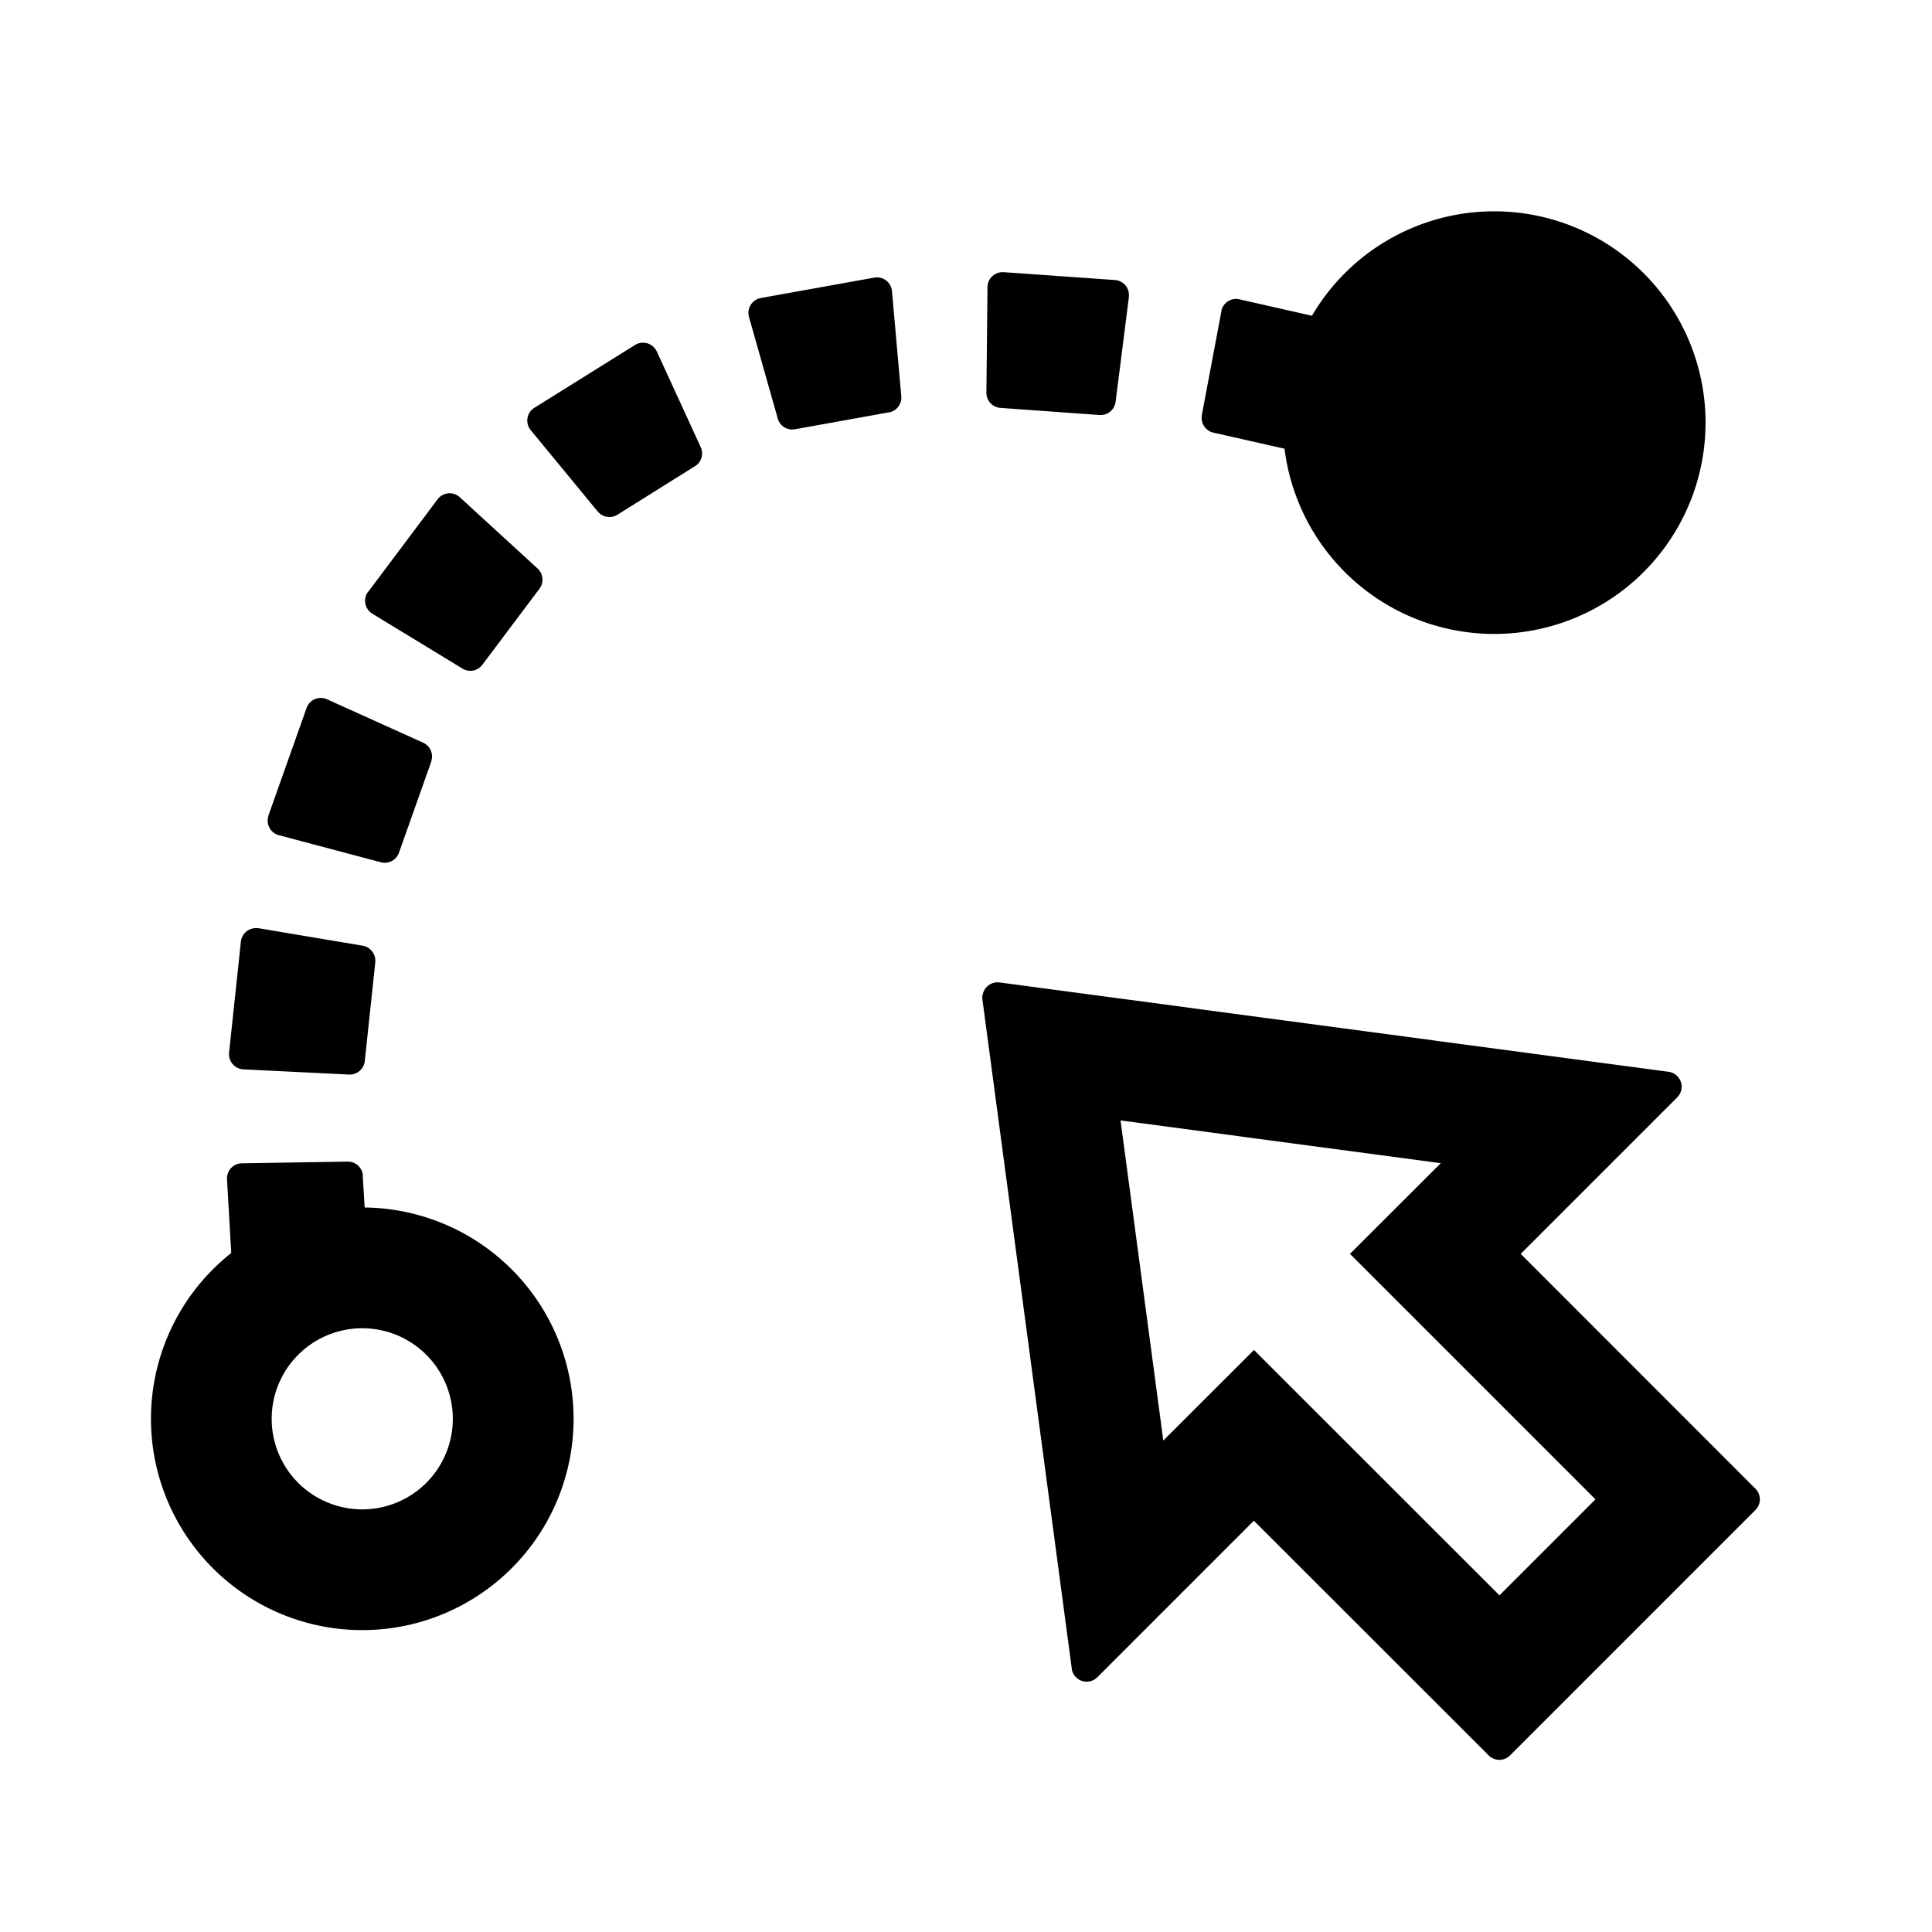 <?xml version="1.0" standalone="no"?><!DOCTYPE svg PUBLIC "-//W3C//DTD SVG 1.1//EN" "http://www.w3.org/Graphics/SVG/1.1/DTD/svg11.dtd"><svg t="1702464683547" class="icon" viewBox="0 0 1024 1024" version="1.1" xmlns="http://www.w3.org/2000/svg" p-id="1744" xmlns:xlink="http://www.w3.org/1999/xlink" width="200" height="200"><path d="M529.472 520.704h0.256l354.624 47.36a8 8 0 0 1 4.8 13.376l-83.136 83.136 124.416 124.48a8 8 0 0 1 0.192 11.072L800.32 930.432a8 8 0 0 1-11.072 0.192L664.576 806.016l-82.944 82.944a8 8 0 0 1-13.568-4.352v-0.256l-47.36-354.56a8 8 0 0 1 0-2.176h0.064a8 8 0 0 1 8.704-6.912zM192.256 622.976v0.256L193.28 640a112 112 0 1 1-70.72 24.128l-2.24-39.104a8 8 0 0 1 7.68-8.448h0.256l56-0.896a8 8 0 0 1 8.064 7.04v0.256z m401.664-29.12v0.064l22.656 169.6 48.064-48 130.112 130.048 50.88-50.88L715.52 664.576l48.128-48.064-169.728-22.656zM192 704a48 48 0 1 0 0 96 48 48 0 0 0 0-96z m-55.232-212.032h0.256l55.232 9.28c4.096 0.704 6.912 4.416 6.656 8.512v0.256l-5.568 52.352a8 8 0 0 1-8.064 7.168h-0.32l-55.936-2.752a8 8 0 0 1-7.616-8.576v-0.256l6.272-58.88a8 8 0 0 1 8.768-7.104h0.256z m36.288-121.472l0.256 0.128 51.008 23.04a8 8 0 0 1 4.288 9.664v0.256l-17.152 48.384a8 8 0 0 1-9.344 5.12l-0.256-0.064-54.016-14.336a8 8 0 0 1-5.568-10.24v-0.192l20.224-57.024a8 8 0 0 1 10.368-4.8l0.192 0.064z m70.4-107.136l0.256 0.192 41.216 37.76a8 8 0 0 1 1.152 10.496l-0.128 0.192-30.272 40.32a8 8 0 0 1-10.368 2.176l-0.192-0.128-47.808-29.12a8 8 0 0 1-2.368-11.392l0.256-0.256 36.736-48.96a8 8 0 0 1 11.584-1.28zM792 112a112 112 0 1 1-111.168 125.824l-37.696-8.512a8 8 0 0 1-6.144-9.024v-0.256l10.368-55.04v-0.32a8 8 0 0 1 9.408-6.08l0.192 0.064 38.4 8.704A112 112 0 0 1 792 112z m-444.032 73.984l0.128 0.256 23.296 50.752a8 8 0 0 1-2.816 9.984l-0.256 0.128-41.088 25.728a8 8 0 0 1-10.24-1.536l-0.192-0.192-35.52-43.136a8 8 0 0 1 1.728-11.712l0.256-0.128 53.312-33.28a8 8 0 0 1 11.264 2.944l0.128 0.192z m124.8-31.936v0.256l4.928 55.68a8 8 0 0 1-6.336 8.576h-0.256l-49.792 8.96a8 8 0 0 1-9.024-5.44l-0.064-0.256-15.232-53.76a8 8 0 0 1 6.016-10.048l0.256-0.064 60.16-10.816a8 8 0 0 1 9.28 6.656v0.256z m58.88-9.792h0.32l59.008 4.16a8 8 0 0 1 7.36 8.768v0.256l-7.04 55.488a8 8 0 0 1-8.192 7.04h-0.256l-52.608-3.776a8 8 0 0 1-7.424-7.808v-0.256l0.576-55.936a8 8 0 0 1 8.064-7.936h0.256z" p-id="1745"></path></svg>